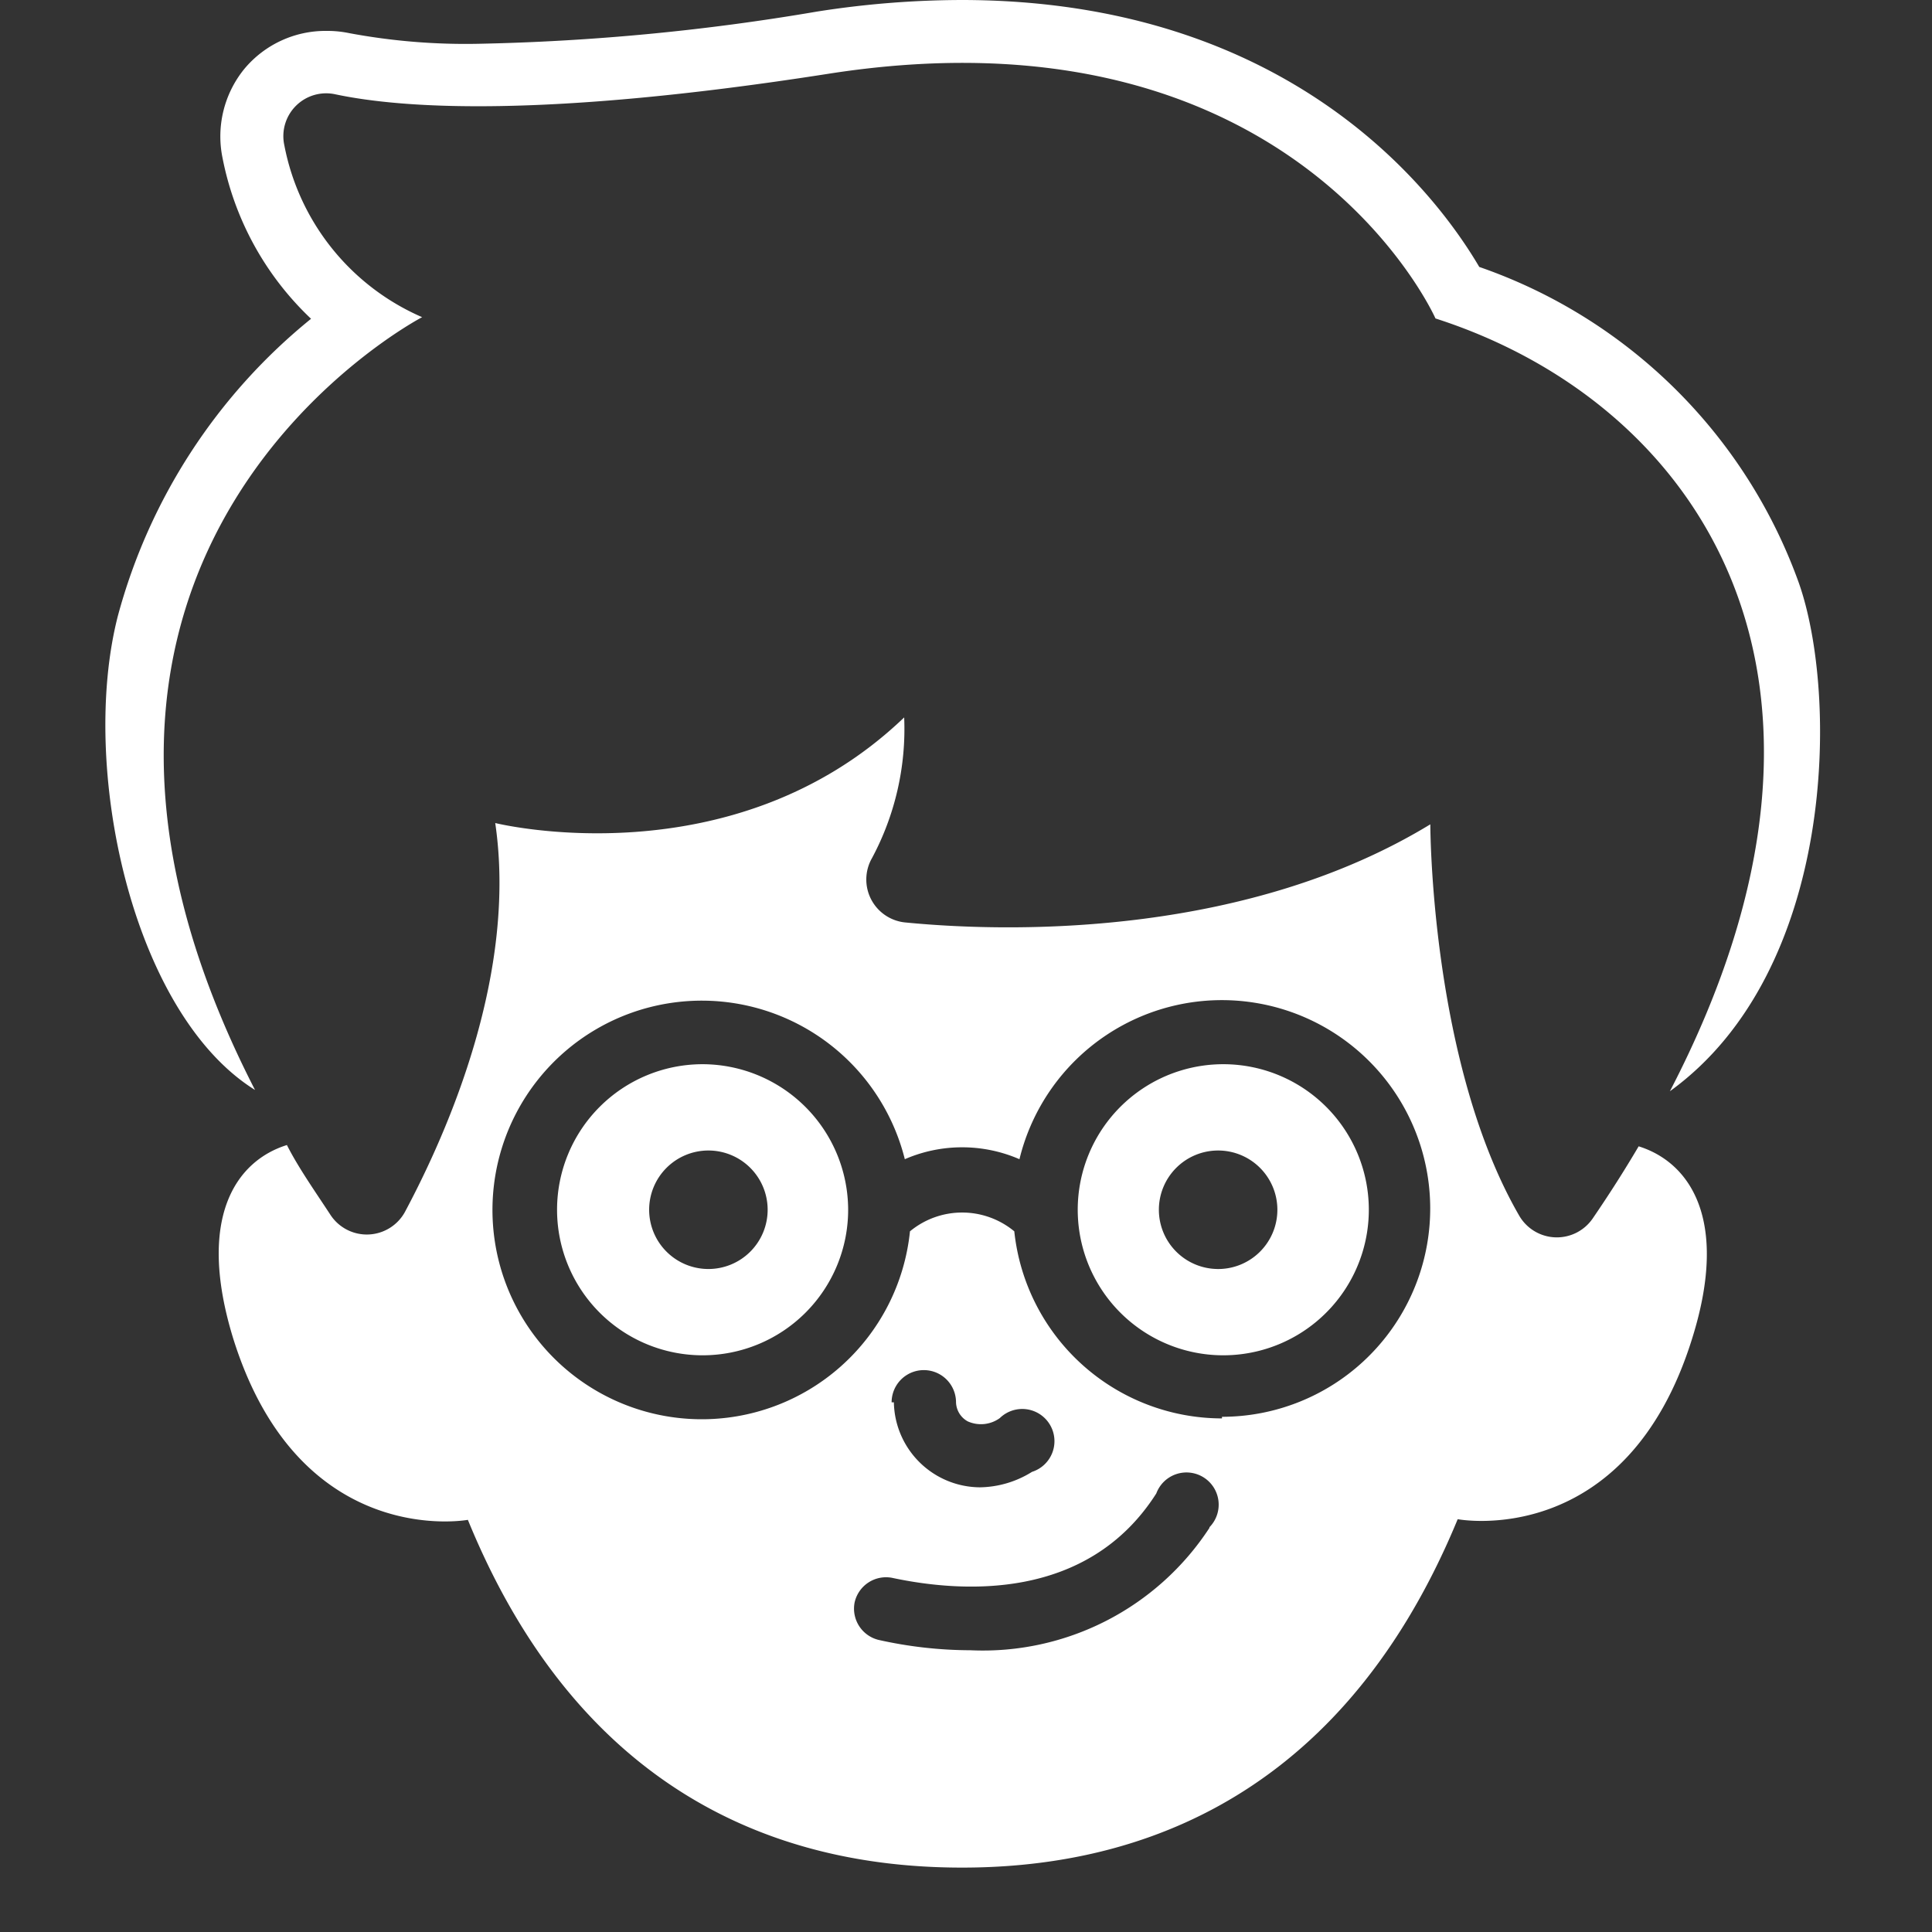 <svg id="Layer_1" data-name="Layer 1" xmlns="http://www.w3.org/2000/svg" viewBox="0 0 60 60"><rect x="0" y="0" width="60" height="60" fill="#333333" stroke="none"/><defs><style>.cls-1{fill:#fff;}</style></defs><title>wiktor-head-white</title><path class="cls-1" d="M45.94,8.29C44.63,6.06,40.13,0,29.85,0a29.25,29.25,0,0,0-4.48.36,70.79,70.79,0,0,1-10.52,1,19.64,19.64,0,0,1-4-.33,3.33,3.33,0,0,0-.7-.07A3.28,3.28,0,0,0,7.58,2.15,3.32,3.32,0,0,0,6.91,4.9a9.33,9.33,0,0,0,2.75,5,17.84,17.84,0,0,0-6,9.23c-1.2,4.67.43,12.33,4.26,14.72h0c-8.63-16.8,5.19-24,5.19-24A7.32,7.32,0,0,1,8.83,4.51a1.33,1.33,0,0,1,1.59-1.58c2.08.44,6.46.74,15.25-.63C40.21,0,44.58,9.89,44.58,9.89c8.09,2.6,14,11.07,7.28,24h0c5.17-3.74,5.24-12.3,4-15.8A16.16,16.16,0,0,0,45.94,8.29Z"/><path class="cls-1" d="M21.82,33.05a4.52,4.52,0,1,0,4.52,4.52A4.53,4.53,0,0,0,21.82,33.05ZM22,39.41a1.84,1.84,0,1,1,1.84-1.84A1.84,1.84,0,0,1,22,39.41Z"/><path class="cls-1" d="M38,33.05a4.52,4.52,0,1,0,4.51,4.52A4.52,4.52,0,0,0,38,33.05Zm-.17,6.36a1.84,1.84,0,1,1,1.84-1.84A1.84,1.84,0,0,1,37.78,39.41Z"/><path class="cls-1" d="M50.89,35.6c-.43.73-.9,1.47-1.42,2.23a1.35,1.35,0,0,1-2.28-.06C44.42,33,44.42,25.6,44.42,25.6,38.84,29,31.74,29,28.14,28.65a1.34,1.34,0,0,1-1.06-2,8.49,8.49,0,0,0,1-4.37c-5.33,5.11-12.7,3.28-12.7,3.28.68,4.64-1.43,9.5-2.8,12.07a1.35,1.35,0,0,1-2.31.11c-.49-.75-1-1.47-1.36-2.18-1.57.49-2.82,2.25-1.67,6,2.06,6.61,7.29,5.64,7.29,5.64C18.34,56.52,25.28,58,29.88,58s11.55-1.52,15.39-10.82c0,0,5.24,1,7.29-5.64C53.71,37.85,52.46,36.09,50.89,35.6ZM37.56,47.45a8.4,8.4,0,0,1-7.42,3.8,13.17,13.17,0,0,1-2.85-.32,1,1,0,0,1-.75-1.16A1,1,0,0,1,27.7,49c2.15.46,6.07.74,8.21-2.62a1,1,0,1,1,1.65,1.05Zm-9.87-3.9a1,1,0,0,1,2,0,.7.7,0,0,0,.36.59,1,1,0,0,0,1-.1,1,1,0,1,1,1,1.67,3.13,3.13,0,0,1-1.62.48,2.69,2.69,0,0,1-2.67-2.64Zm10.26.5a6.49,6.49,0,0,1-6.45-5.81,2.54,2.54,0,0,0-3.24,0A6.5,6.5,0,1,1,28.1,36a4.47,4.47,0,0,1,3.56,0,6.47,6.47,0,1,1,6.29,8Z"/></svg>